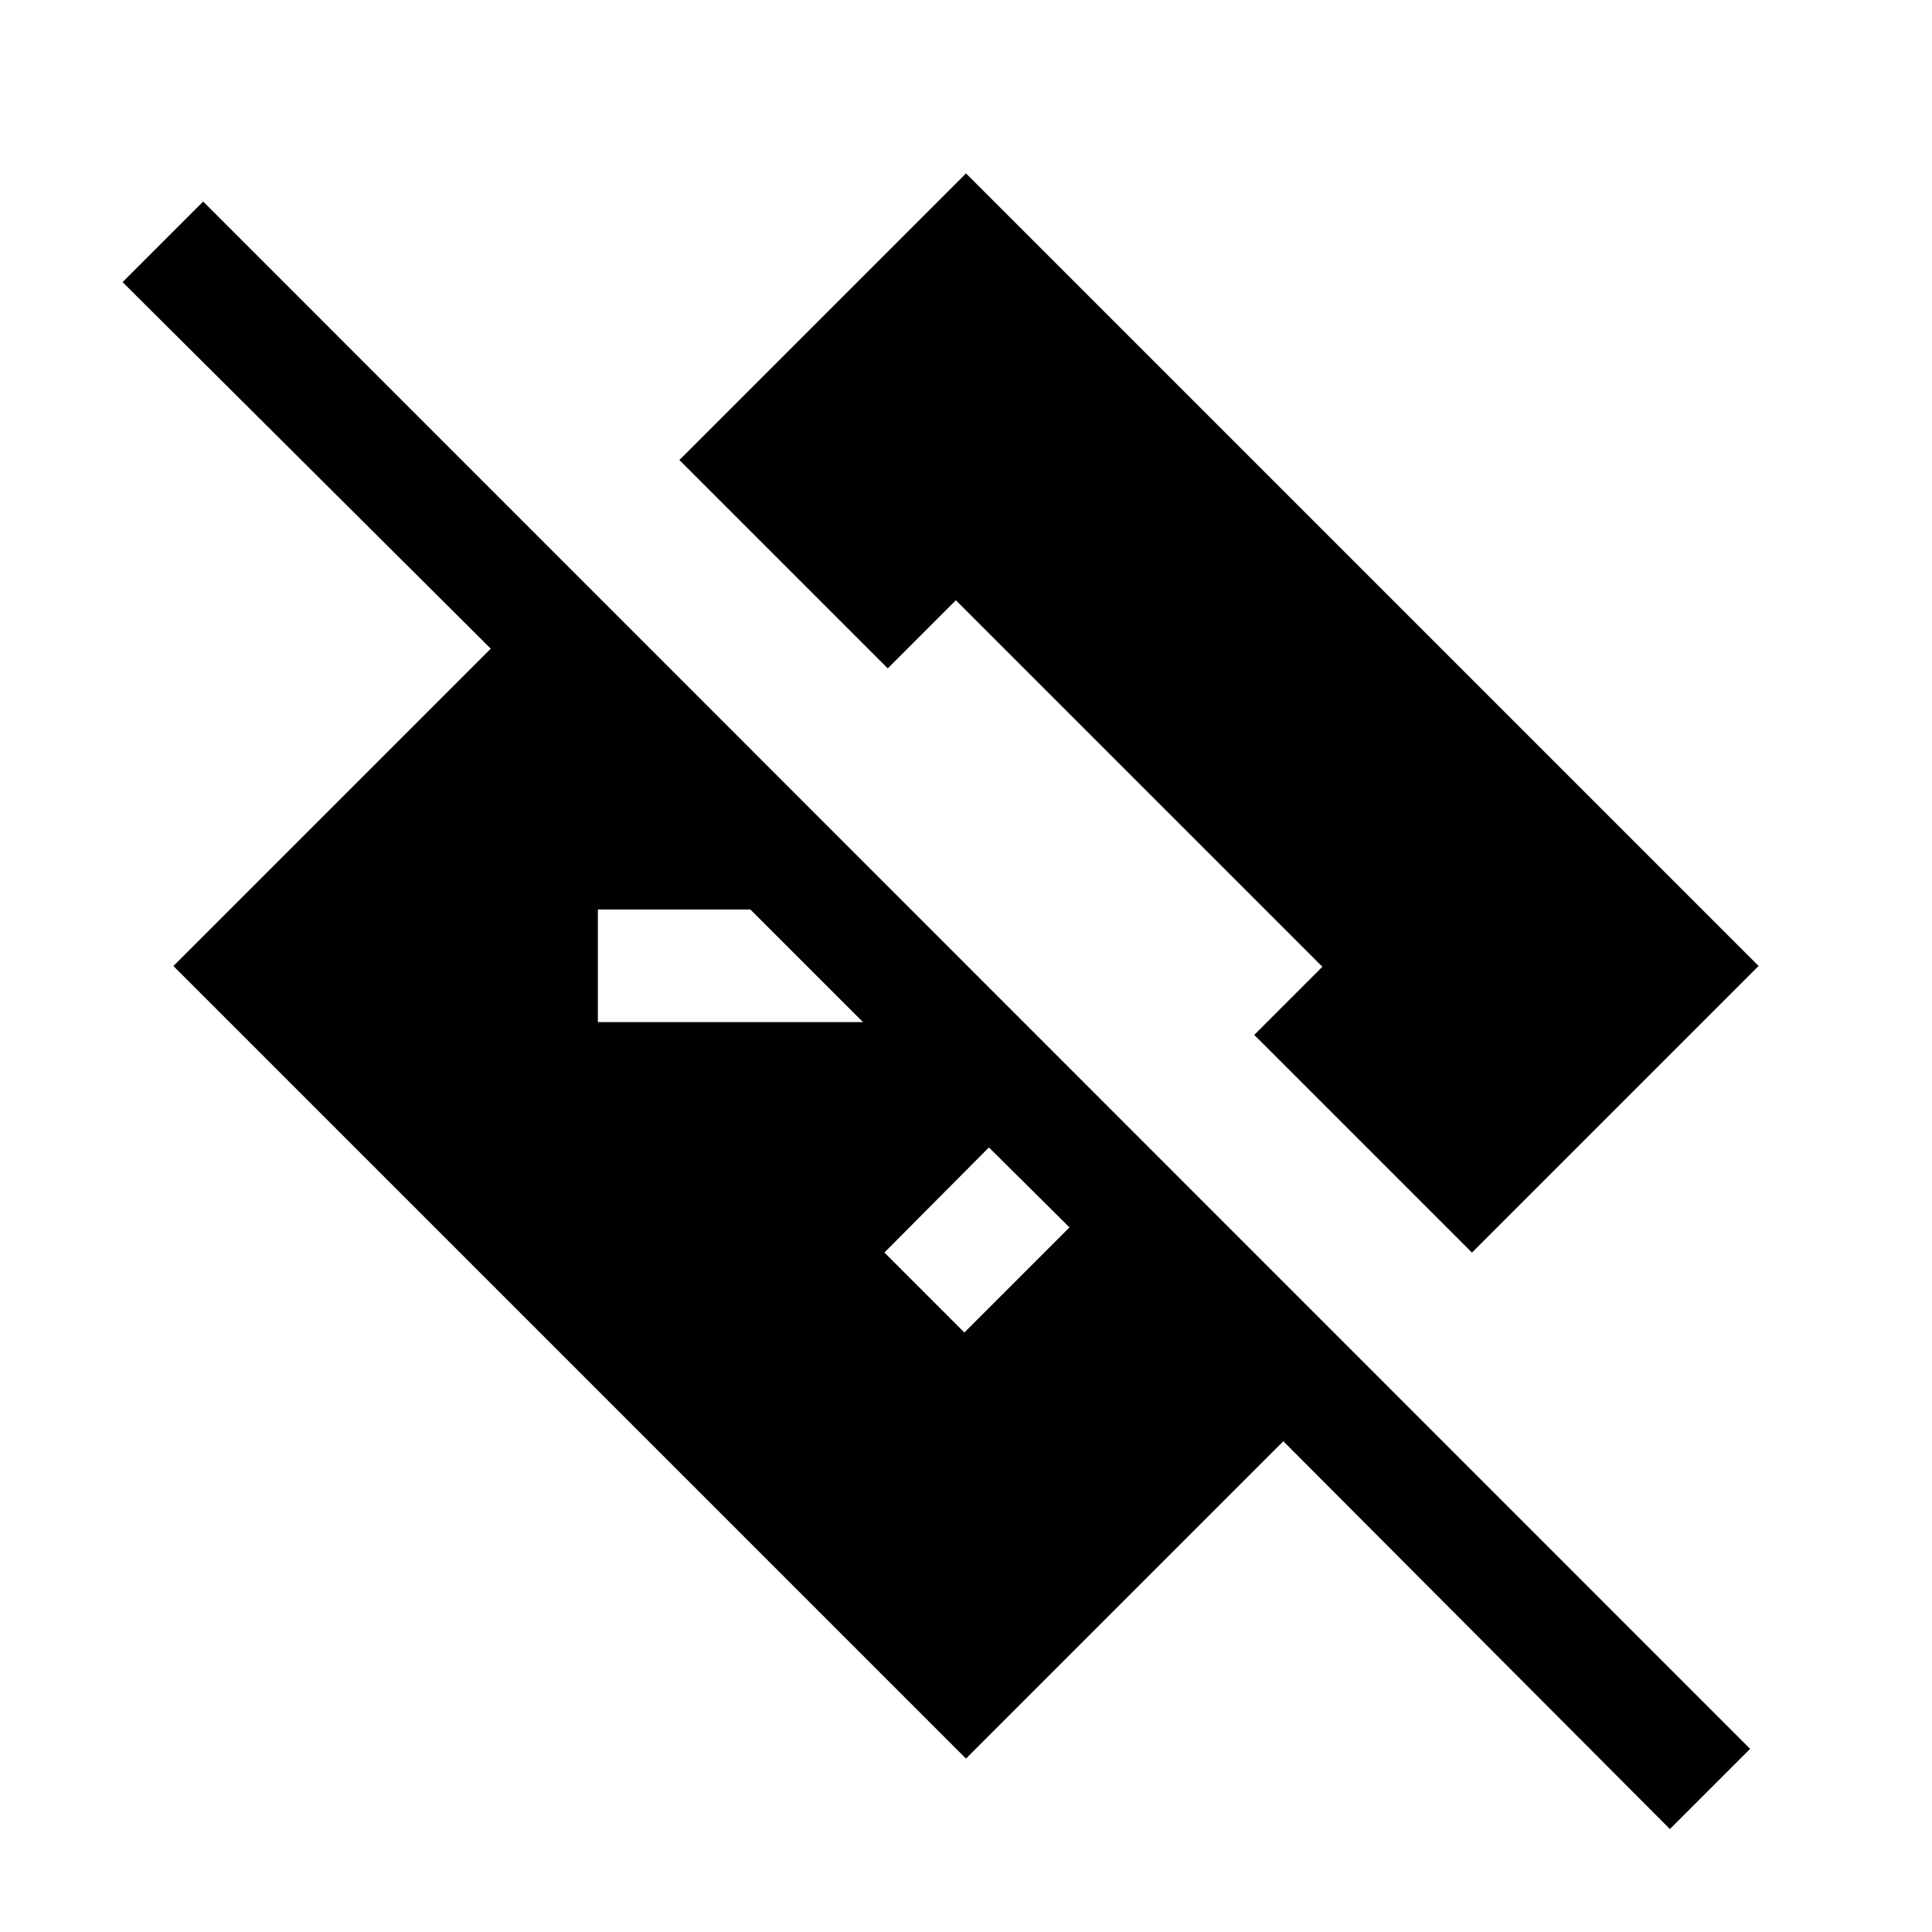 <svg xmlns="http://www.w3.org/2000/svg" height="24" viewBox="0 -960 960 960" width="24"><path d="m829.77-51.15-192.08-192.7L480-86.16 86.16-480l157.69-157.69L60.92-819.81l40.04-40.04L869.62-91l-39.85 39.85Zm-338.38-338.7-51.93 52.23 39.73 39.73 52.23-52.23-40.03-39.73Zm240.03 52.27L623.23-445.77l33.85-33.85-182.12-182.11-33.84 33.85-103.54-103.54L480-873.84 873.84-480 731.42-337.58Zm-434.34-170.5v55.96h131.73l-55.96-55.96h-75.77Z"/></svg>